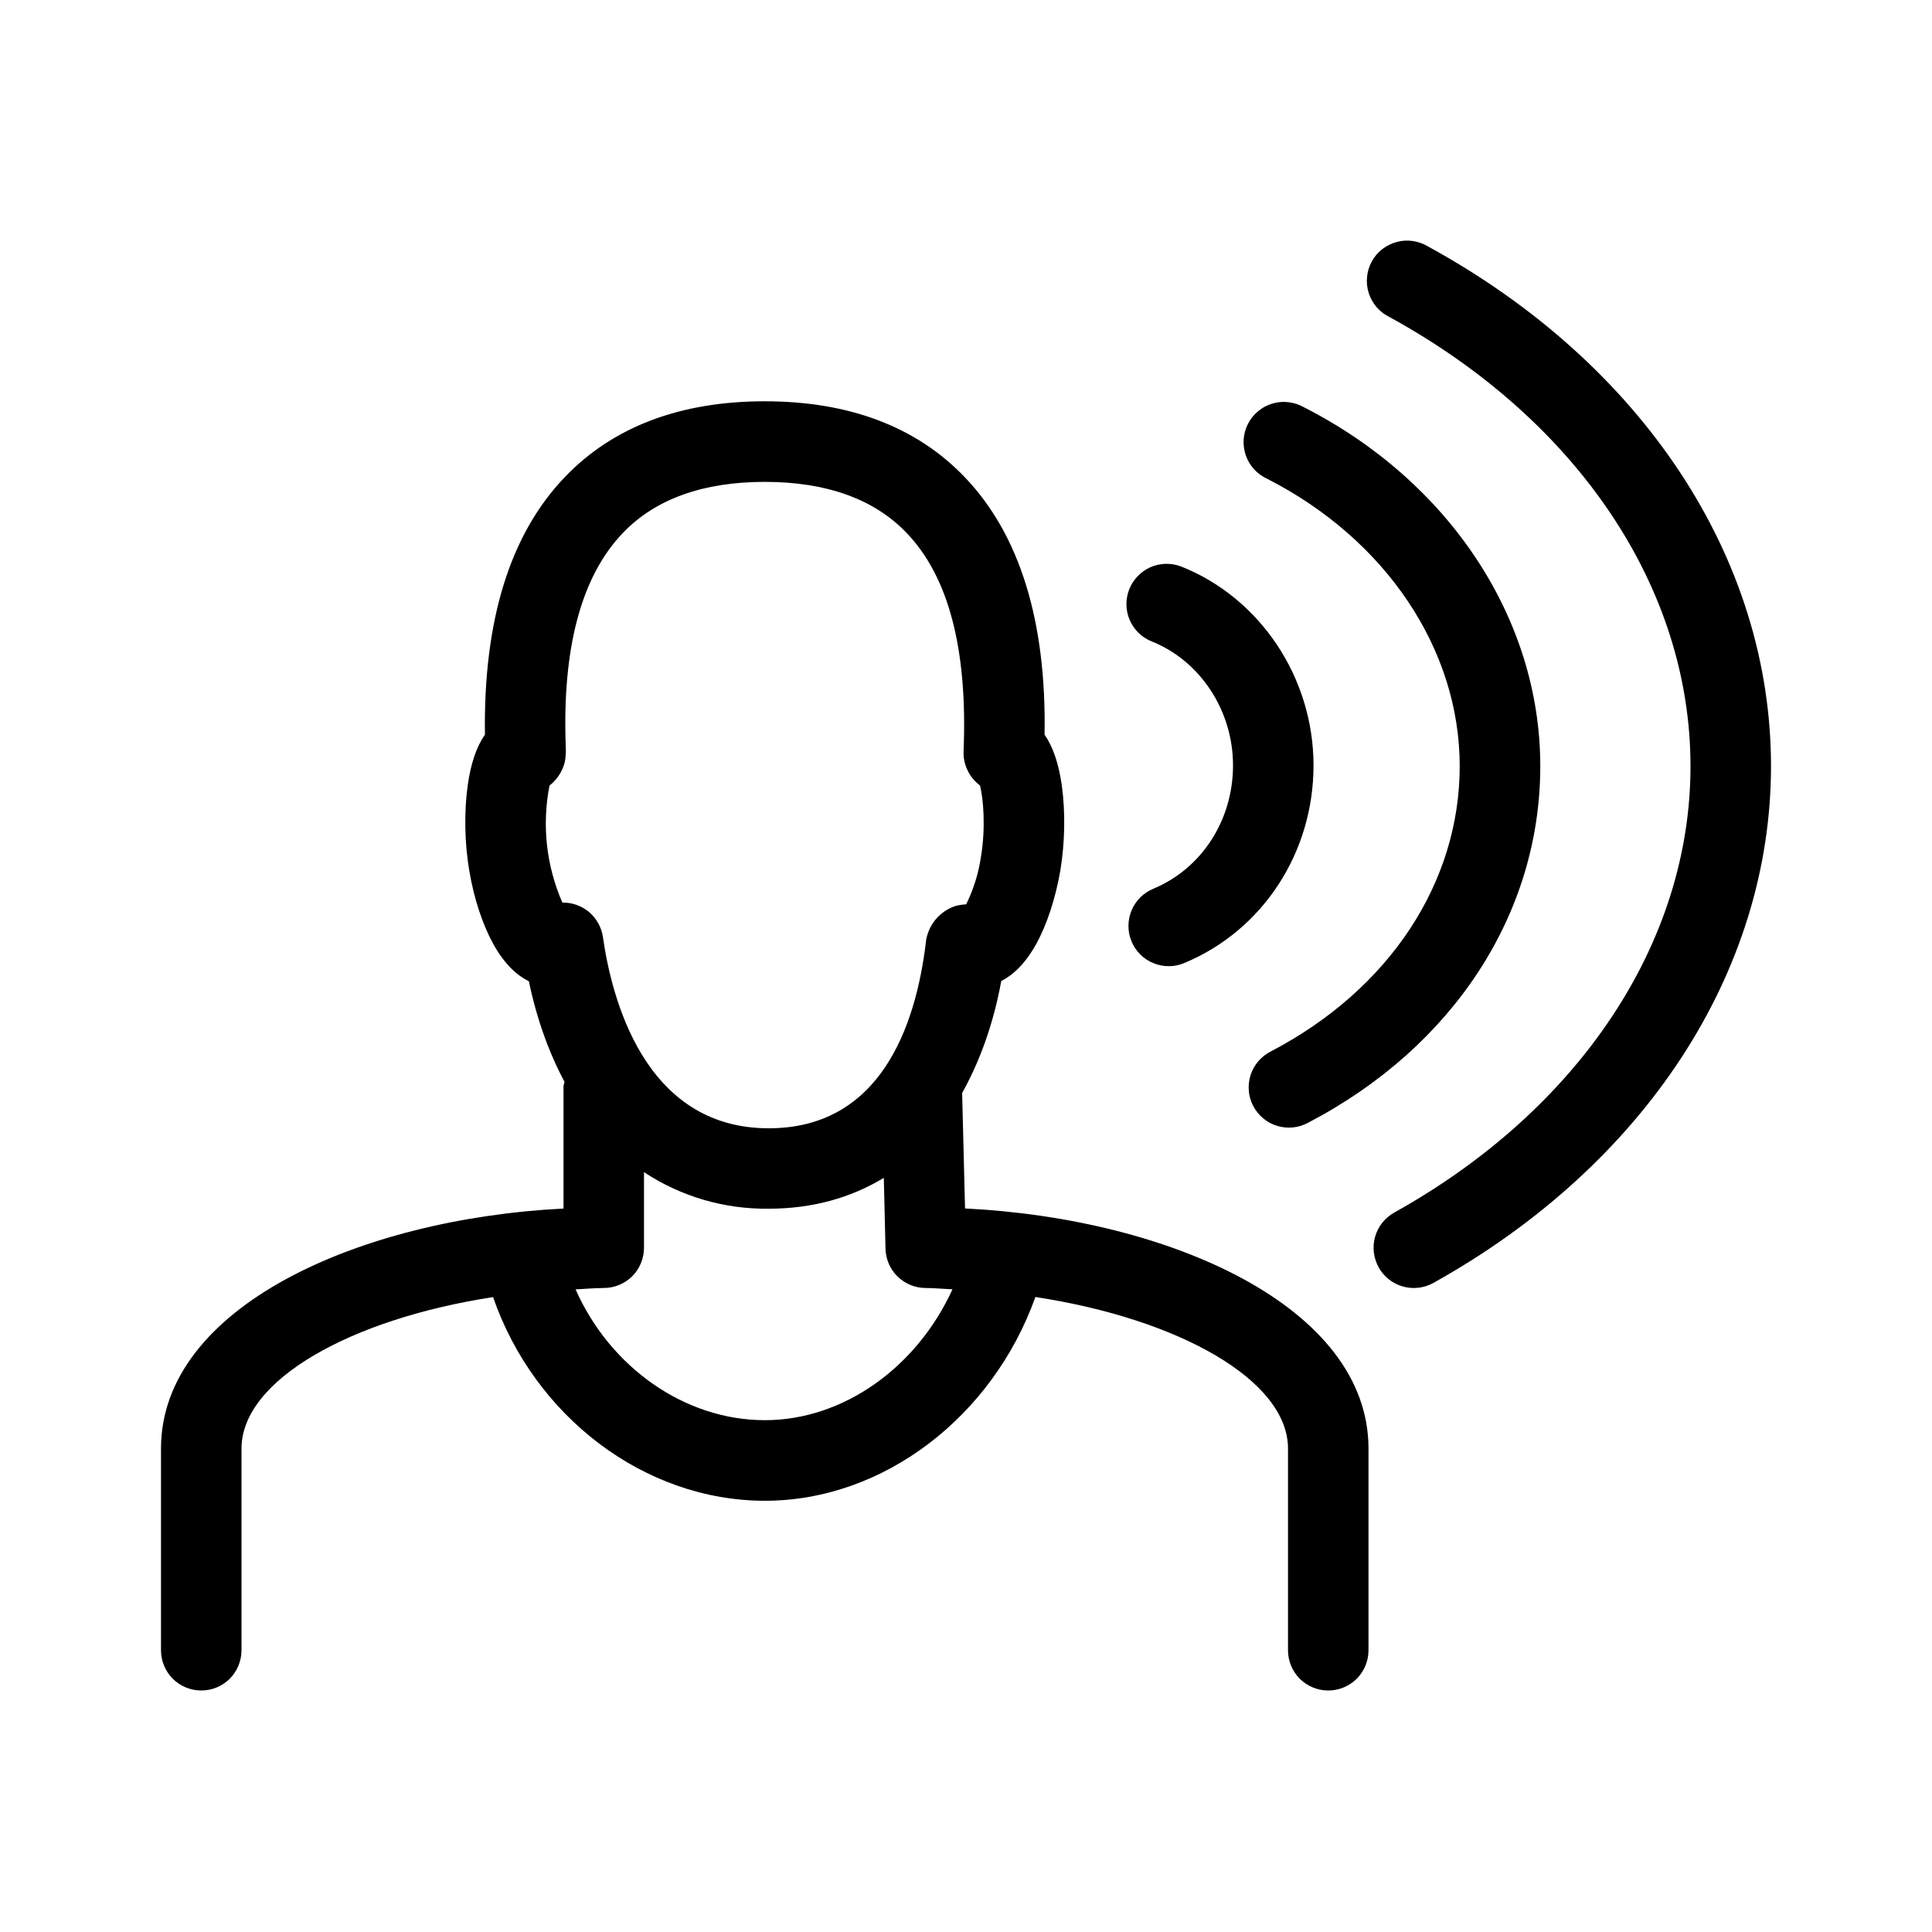 <svg viewBox="0 0 24 24"  xmlns="http://www.w3.org/2000/svg">
<path d="M11.988 15.012L11.952 13.578C12.17 13.186 12.339 12.726 12.438 12.187C12.582 12.113 12.734 11.976 12.872 11.727C13.006 11.484 13.112 11.16 13.172 10.813C13.229 10.47 13.236 10.085 13.19 9.756C13.152 9.487 13.081 9.277 12.976 9.126C13 7.714 12.666 6.637 11.982 5.925C11.384 5.301 10.548 4.985 9.5 4.985C8.452 4.985 7.616 5.301 7.018 5.925C6.338 6.633 6.004 7.701 6.024 9.126C5.919 9.276 5.848 9.486 5.81 9.756C5.764 10.086 5.771 10.47 5.829 10.813C5.887 11.16 5.994 11.484 6.128 11.727C6.268 11.98 6.424 12.118 6.57 12.19C6.668 12.66 6.819 13.076 7.012 13.438C7.01 13.46 7 13.478 7 13.5V15.013C4.462 15.141 2 16.236 2 17.995V20.5C2 20.633 2.053 20.76 2.146 20.854C2.24 20.947 2.367 21 2.5 21C2.633 21 2.76 20.947 2.854 20.854C2.947 20.76 3 20.633 3 20.5V17.995C3 17.144 4.356 16.385 6.125 16.113C6.638 17.594 8.003 18.643 9.502 18.643C10.978 18.643 12.332 17.595 12.862 16.112C14.637 16.382 16 17.142 16 17.995V20.5C16 20.633 16.053 20.76 16.146 20.854C16.24 20.947 16.367 21 16.5 21C16.633 21 16.76 20.947 16.854 20.854C16.947 20.76 17 20.633 17 20.5V17.995C17 16.233 14.53 15.137 11.988 15.012ZM9.502 17.642C8.502 17.642 7.577 16.982 7.15 16.017C7.267 16.012 7.38 16 7.5 16C7.633 16 7.76 15.947 7.854 15.854C7.947 15.76 8 15.633 8 15.5V14.561C8.459 14.864 8.999 15.022 9.549 15.015C10.091 15.015 10.569 14.88 10.979 14.632L11 15.512C11.003 15.643 11.057 15.767 11.151 15.858C11.244 15.949 11.369 16 11.5 16C11.613 16 11.72 16.012 11.832 16.016C11.392 16.982 10.48 17.642 9.502 17.642ZM11.502 11.703C11.375 12.758 10.932 14.016 9.549 14.016C7.994 14.016 7.594 12.376 7.489 11.635C7.47 11.516 7.409 11.407 7.317 11.329C7.224 11.252 7.107 11.21 6.986 11.212C6.786 10.755 6.73 10.248 6.826 9.759C6.92 9.685 6.987 9.583 7.016 9.467C7.026 9.412 7.031 9.355 7.029 9.299C6.979 8.064 7.217 7.162 7.739 6.619C8.142 6.199 8.734 5.986 9.5 5.986C10.266 5.986 10.858 6.199 11.26 6.618C11.784 7.161 12.021 8.065 11.97 9.328C11.966 9.411 11.983 9.493 12.019 9.568C12.054 9.643 12.108 9.708 12.174 9.758C12.215 9.919 12.247 10.281 12.185 10.648C12.155 10.852 12.093 11.049 12.002 11.234C11.958 11.236 11.914 11.243 11.871 11.254C11.773 11.286 11.686 11.345 11.62 11.425C11.555 11.505 11.513 11.602 11.501 11.704M14.3 7.965C14.908 8.205 15.317 8.825 15.317 9.508C15.317 10.187 14.93 10.788 14.33 11.039C14.269 11.064 14.213 11.101 14.166 11.147C14.119 11.194 14.082 11.249 14.056 11.31C14.031 11.372 14.018 11.437 14.018 11.503C14.018 11.569 14.031 11.635 14.057 11.696C14.082 11.757 14.12 11.812 14.167 11.859C14.214 11.905 14.27 11.942 14.332 11.966C14.393 11.991 14.459 12.003 14.525 12.002C14.591 12.002 14.656 11.987 14.717 11.961C15.689 11.554 16.317 10.591 16.317 9.508C16.317 8.418 15.654 7.424 14.667 7.035C14.544 6.99 14.409 6.994 14.289 7.047C14.17 7.101 14.076 7.199 14.028 7.32C13.98 7.442 13.981 7.578 14.032 7.698C14.083 7.819 14.179 7.915 14.3 7.965ZM15.74 5.947C17.216 6.699 18.133 8.067 18.133 9.517C18.133 10.967 17.257 12.292 15.791 13.059C15.731 13.088 15.678 13.13 15.634 13.18C15.59 13.23 15.557 13.289 15.536 13.352C15.515 13.416 15.508 13.483 15.513 13.549C15.518 13.616 15.537 13.68 15.568 13.739C15.599 13.799 15.642 13.851 15.693 13.893C15.744 13.936 15.804 13.968 15.868 13.987C15.932 14.006 15.999 14.012 16.065 14.005C16.131 13.998 16.196 13.977 16.254 13.945C18.057 13.002 19.134 11.347 19.134 9.517C19.134 7.689 18.007 5.98 16.194 5.057C16.135 5.024 16.07 5.003 16.003 4.996C15.936 4.988 15.869 4.994 15.804 5.014C15.739 5.033 15.679 5.066 15.628 5.109C15.576 5.152 15.533 5.205 15.503 5.265C15.472 5.325 15.454 5.391 15.449 5.458C15.445 5.526 15.454 5.593 15.476 5.657C15.498 5.721 15.533 5.779 15.578 5.829C15.624 5.879 15.679 5.919 15.74 5.947ZM17.74 3.062C17.682 3.027 17.618 3.004 17.551 2.994C17.484 2.984 17.416 2.988 17.351 3.006C17.285 3.023 17.224 3.054 17.171 3.095C17.117 3.137 17.073 3.189 17.041 3.248C17.008 3.308 16.988 3.373 16.982 3.44C16.975 3.508 16.982 3.576 17.003 3.64C17.023 3.705 17.057 3.764 17.101 3.816C17.145 3.867 17.199 3.908 17.26 3.938C19.602 5.221 21 7.306 21 9.518C21 11.706 19.624 13.779 17.32 15.063C17.204 15.127 17.119 15.235 17.082 15.363C17.046 15.49 17.062 15.627 17.126 15.743C17.19 15.859 17.298 15.945 17.426 15.981C17.553 16.017 17.69 16.002 17.806 15.937C20.432 14.474 22 12.074 22 9.517C22 6.935 20.408 4.521 17.74 3.062Z"/>
</svg>
